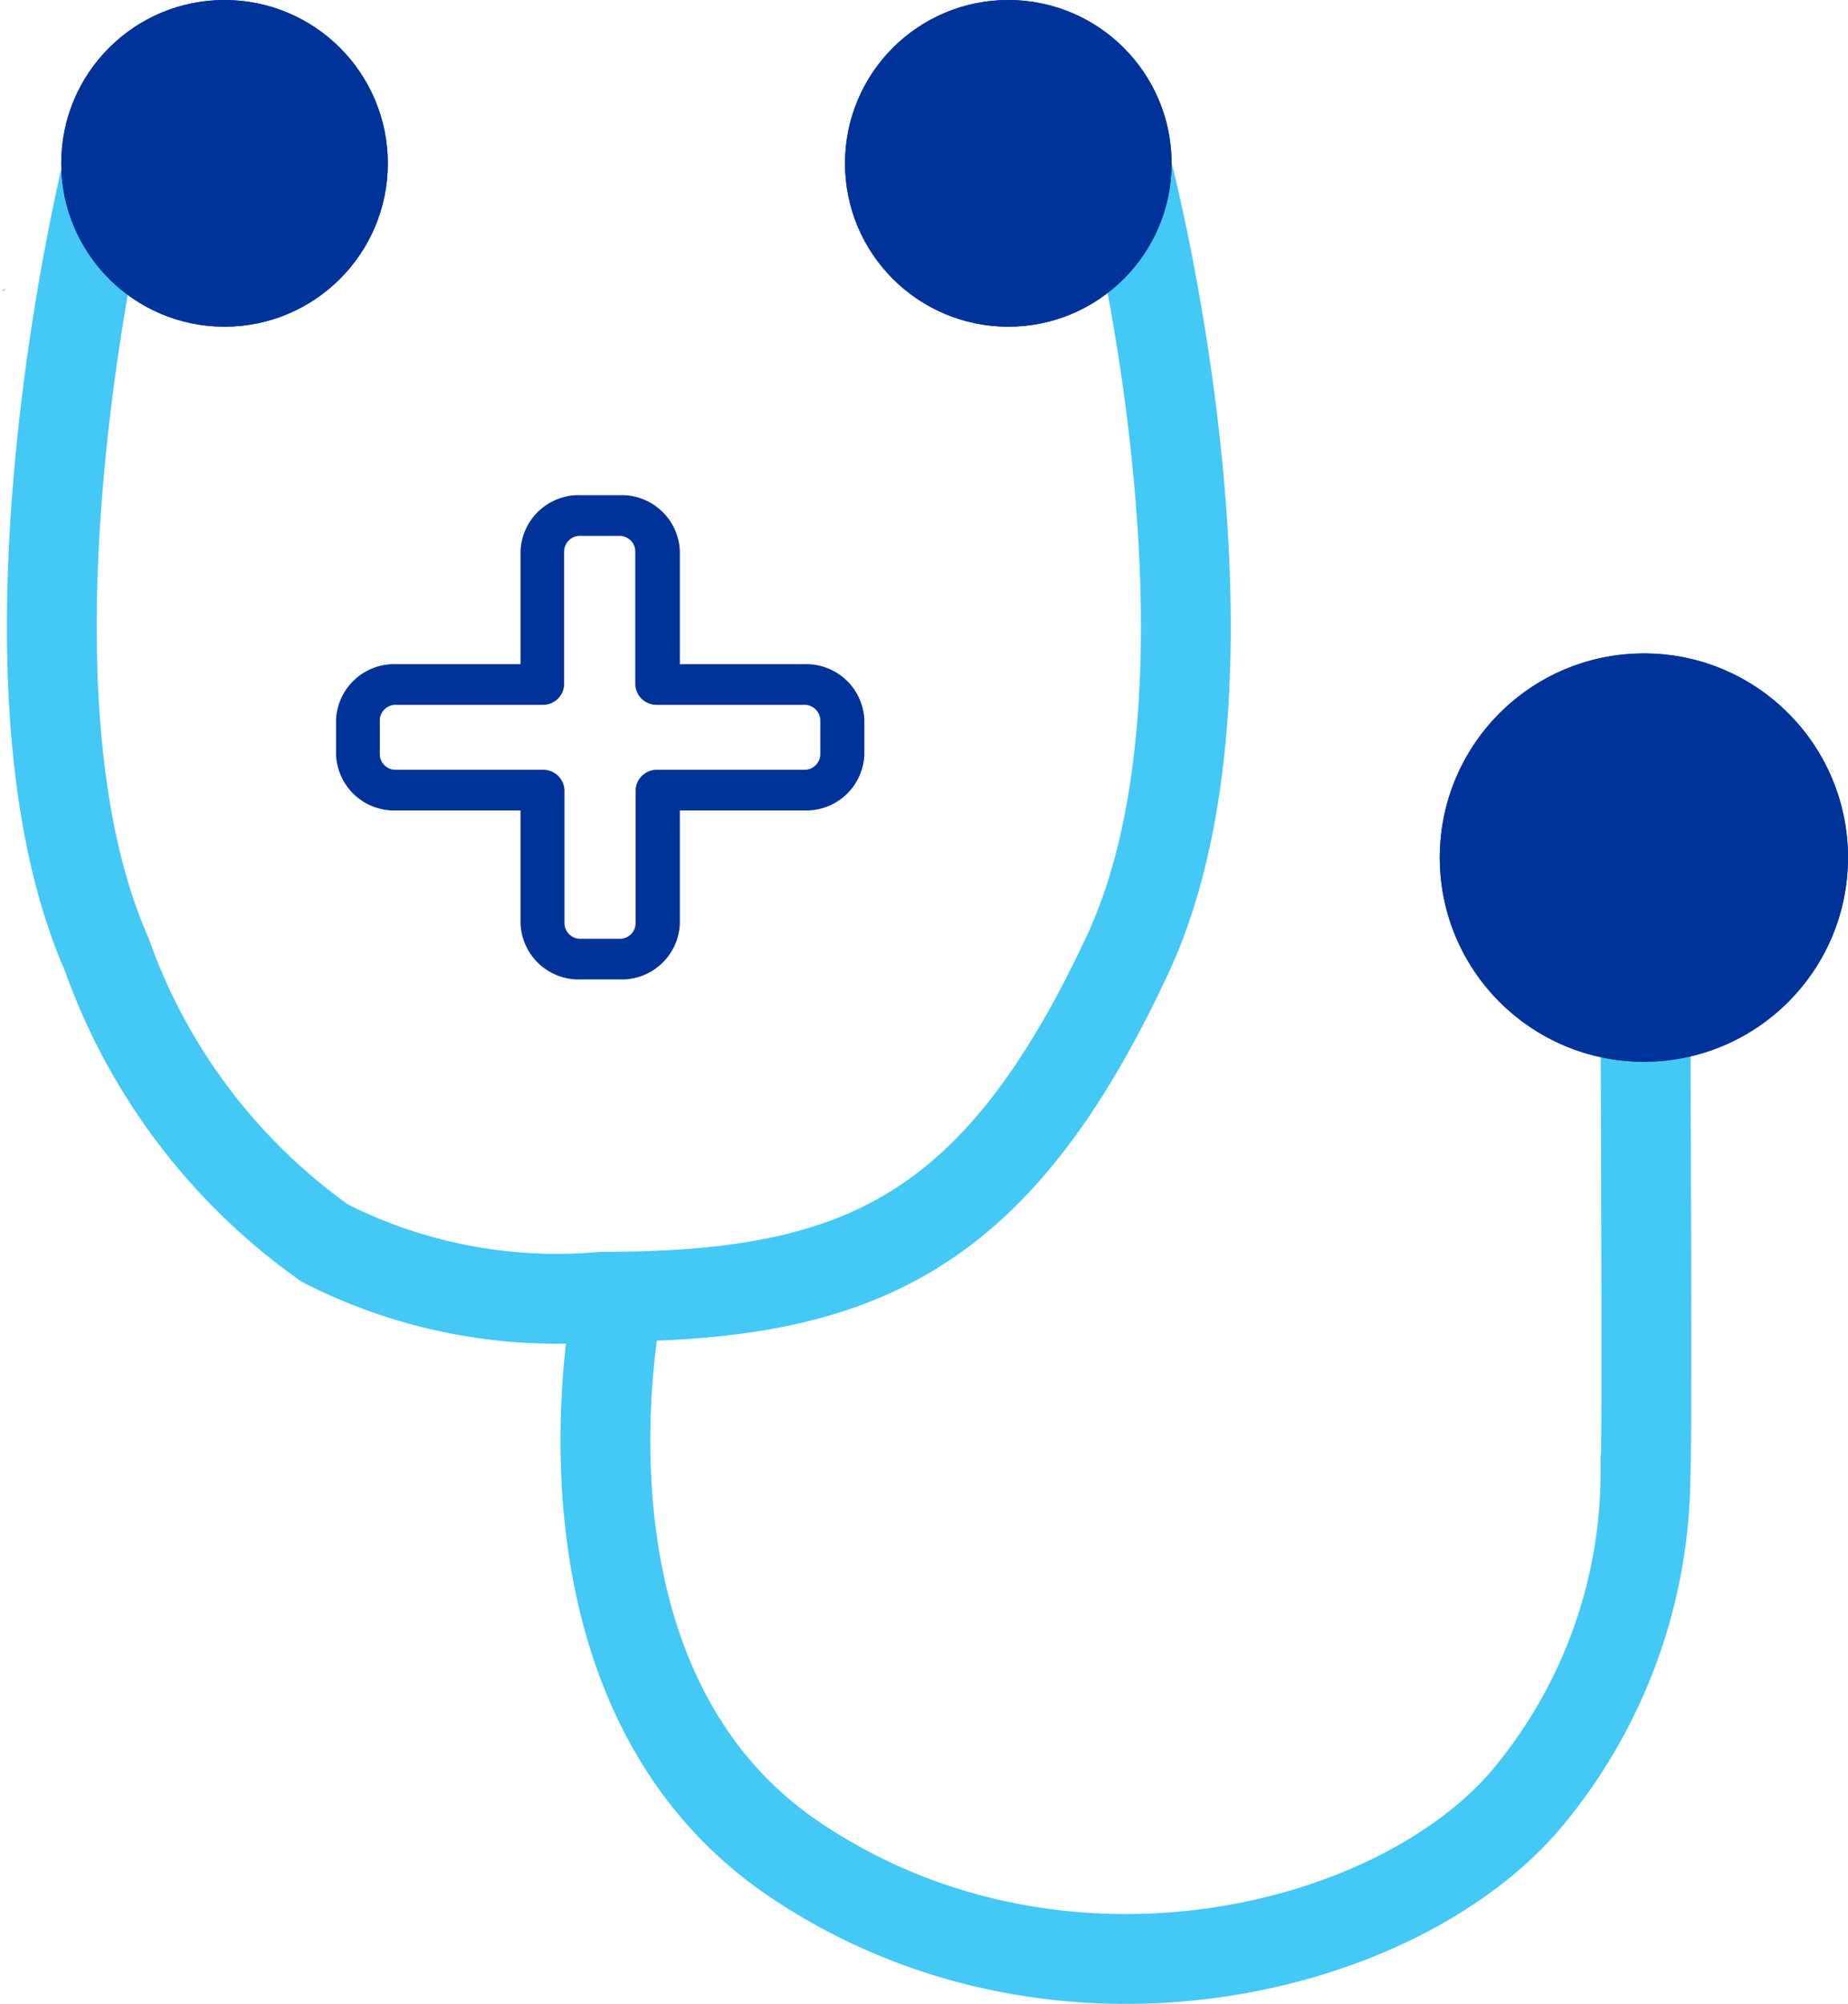 <svg xmlns="http://www.w3.org/2000/svg" width="22.635" height="24.54" viewBox="0 0 22.635 24.54">
  <g id="Group_22798" data-name="Group 22798" transform="translate(-305.365 -1061.016)">
    <path id="Path_21243" data-name="Path 21243" d="M46.4,7.746a.713.713,0,0,0-.74-.68h-.471a.713.713,0,0,0-.74.68V9.135h-1.52a.713.713,0,0,0-.74.68v.431a.713.713,0,0,0,.74.68h1.52v1.389a.713.713,0,0,0,.74.68h.471a.713.713,0,0,0,.74-.68V10.926h1.52a.713.713,0,0,0,.74-.68V9.815a.713.713,0,0,0-.74-.68H46.4Zm1.52,1.887a.193.193,0,0,1,.2.182v.431a.193.193,0,0,1-.2.182H46.127a.26.26,0,0,0-.269.249v1.638a.193.193,0,0,1-.2.182h-.471a.193.193,0,0,1-.2-.182V10.677a.26.26,0,0,0-.269-.249H42.925a.193.193,0,0,1-.2-.182V9.815a.193.193,0,0,1,.2-.182h1.789a.26.26,0,0,0,.269-.249V7.746a.193.193,0,0,1,.2-.182h.471a.193.193,0,0,1,.2.182V9.384a.26.26,0,0,0,.269.249ZM38.109,4.566C38.108,4.551,38.168,4.514,38.109,4.566Z" transform="translate(267.292 1060.013)" fill="#039"/>
    <g id="Group_22796" data-name="Group 22796" transform="translate(146 1028.008)">
      <g id="Group_20984" data-name="Group 20984" transform="translate(-52.385 -33.992)">
        <path id="Path_21012" data-name="Path 21012" d="M-7898.4-11892.4s-1.517,6.146,0,9.59a7.32,7.32,0,0,0,2.671,3.531,6.266,6.266,0,0,0,3.4.656c3.124,0,4.822-.743,6.43-4.187s0-9.59,0-9.59" transform="translate(8111.459 11961.5)" fill="none" stroke="#44c8f5" stroke-width="1.1"/>
        <path id="Path_21013" data-name="Path 21013" d="M-7892.132-11878.623s-1.041,4.737,2.159,6.892,7.343,1.152,8.953-.733a6.231,6.231,0,0,0,1.466-4.031c.023-.029,0-5.5,0-5.5" transform="translate(8111.459 11961.5)" fill="none" stroke="#44c8f5" stroke-width="1.1"/>
        <g id="Ellipse_1338" data-name="Ellipse 1338" transform="translate(229.385 75)" fill="#039" stroke="#039" stroke-width="1">
          <circle cx="2.5" cy="2.5" r="2.5" stroke="none"/>
          <circle cx="2.5" cy="2.5" r="2" fill="none"/>
        </g>
        <g id="Ellipse_1341" data-name="Ellipse 1341" transform="translate(212.5 67)" fill="#039" stroke="#039" stroke-width="1">
          <circle cx="2" cy="2" r="2" stroke="none"/>
          <circle cx="2" cy="2" r="1.5" fill="none"/>
        </g>
        <g id="Ellipse_1340" data-name="Ellipse 1340" transform="translate(222.1 67)" fill="#039" stroke="#039" stroke-width="1">
          <circle cx="2" cy="2" r="2" stroke="none"/>
          <circle cx="2" cy="2" r="1.5" fill="none"/>
        </g>
      </g>
    </g>
  </g>
</svg>
